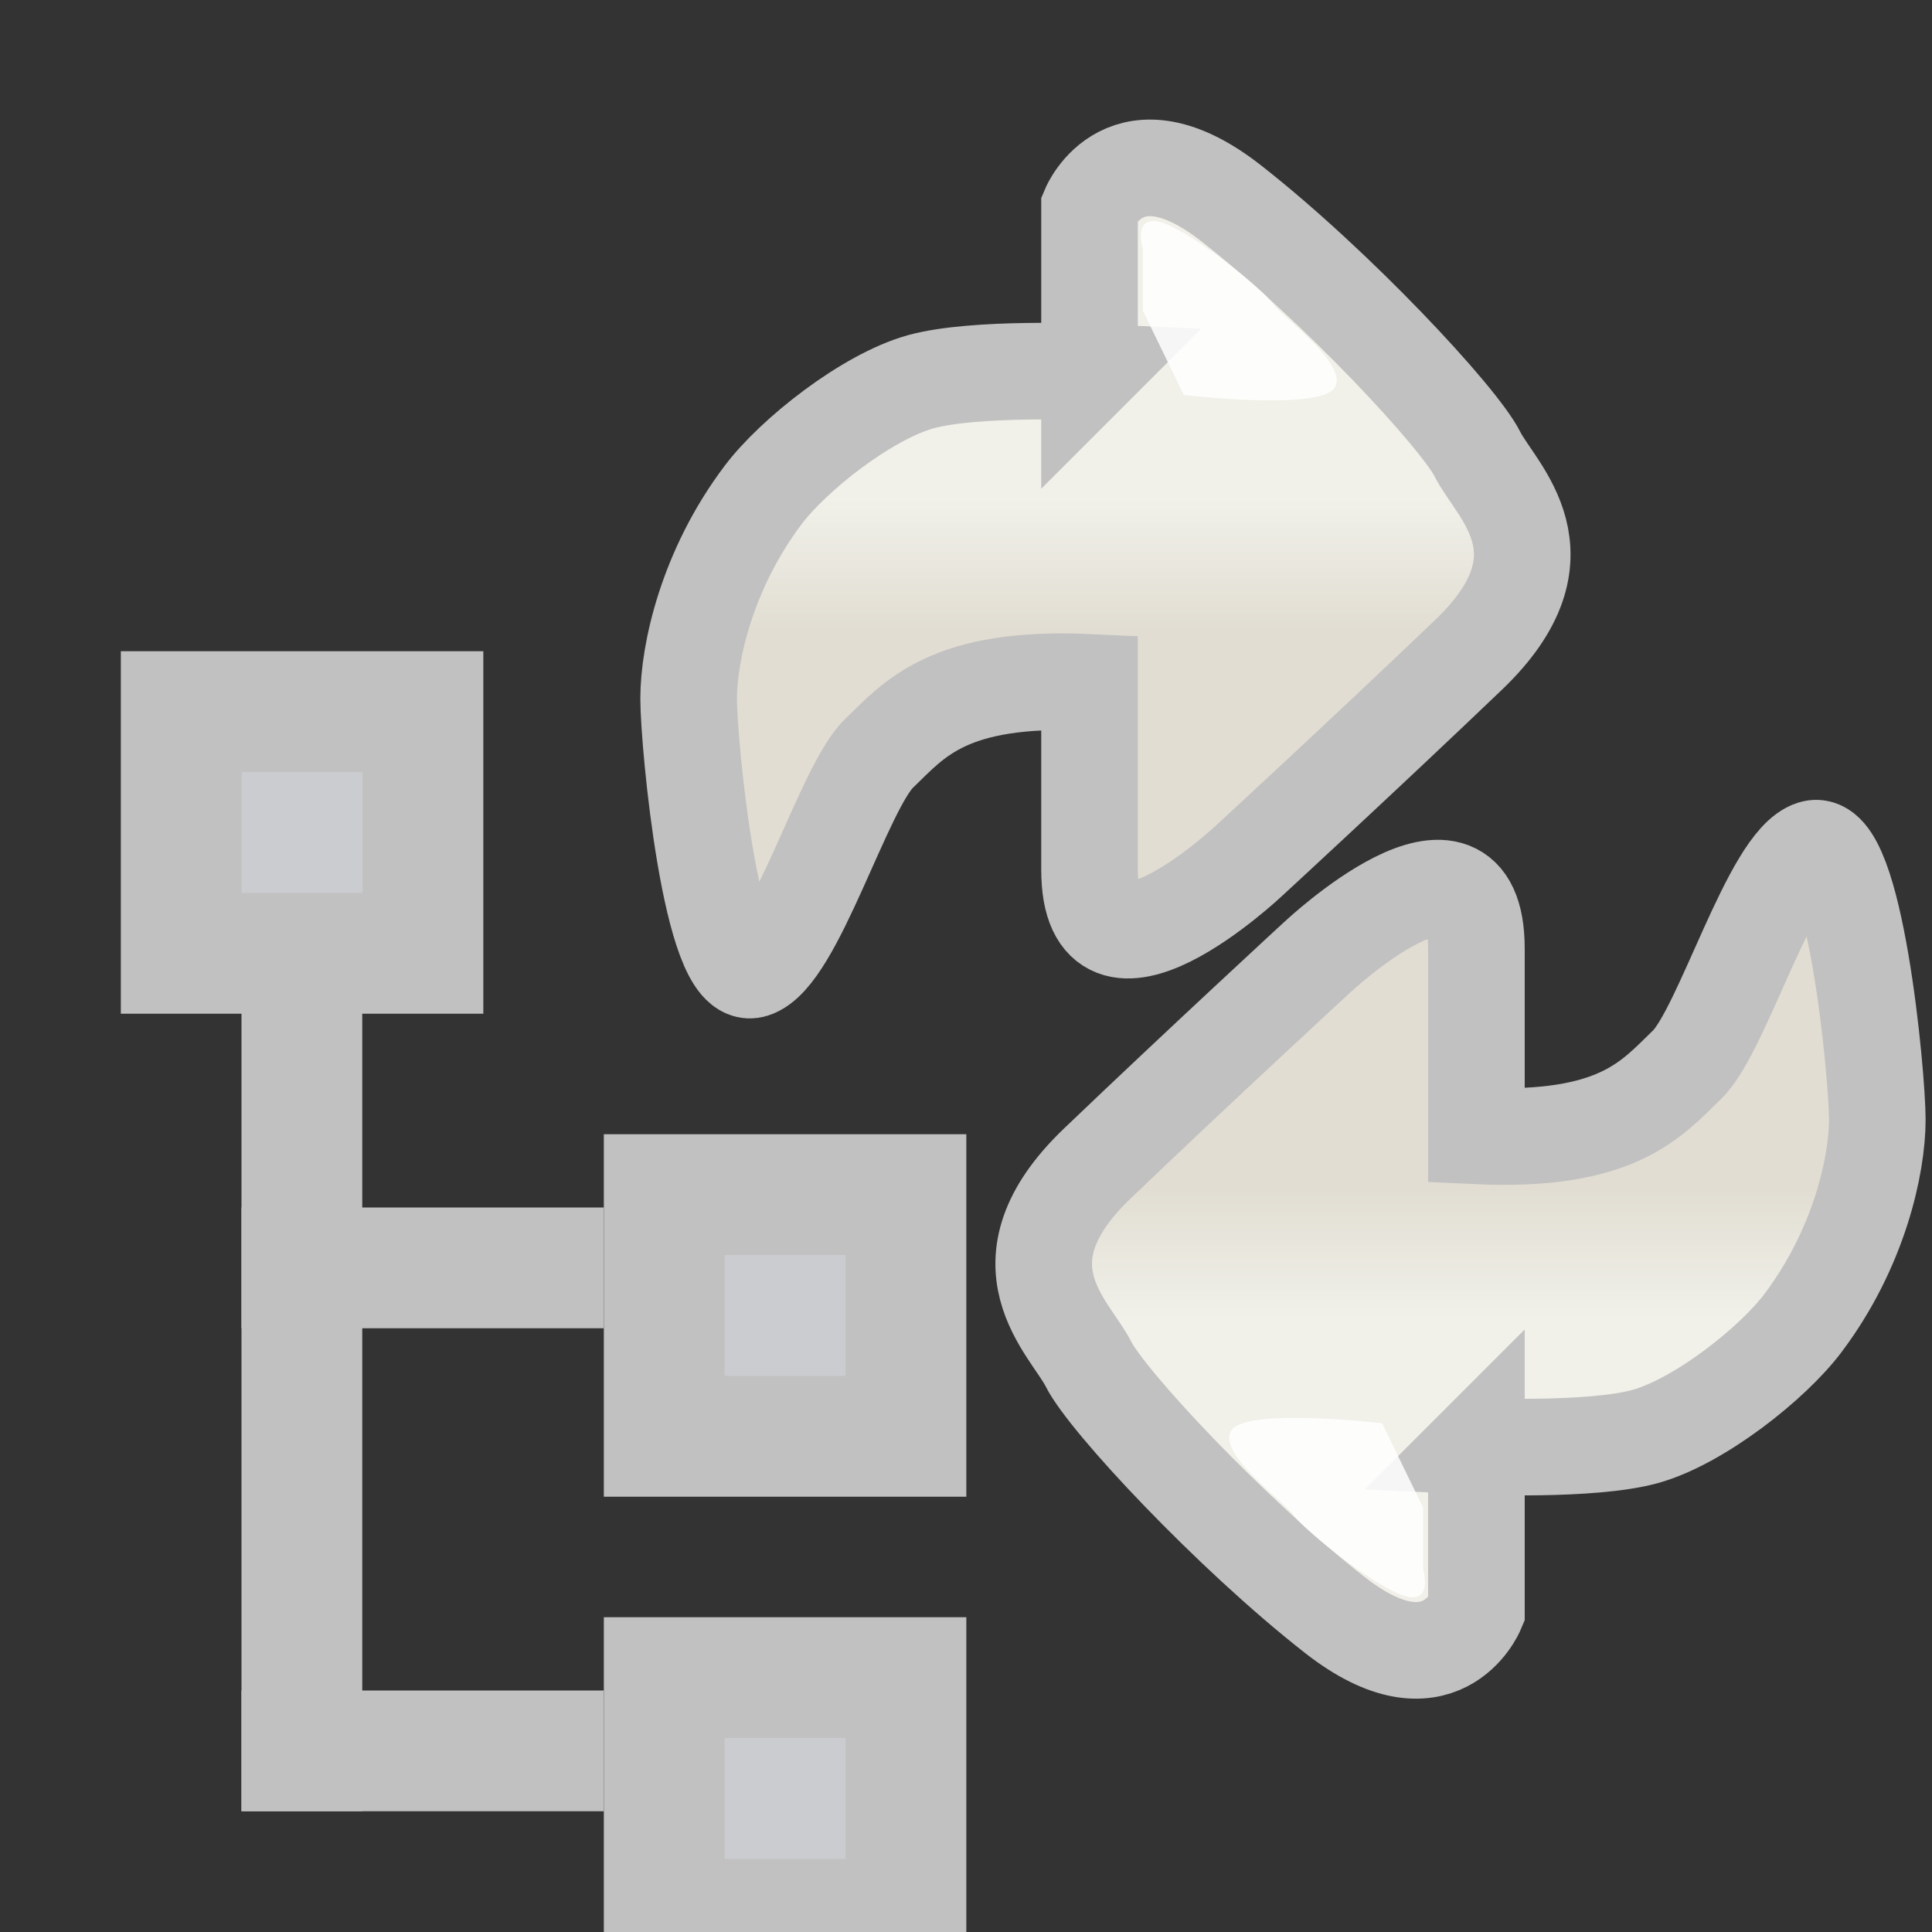 <?xml version="1.0" encoding="UTF-8" standalone="no"?>
<!-- Created with Inkscape (http://www.inkscape.org/) -->

<svg
   xmlns:dc="http://purl.org/dc/elements/1.1/"
   xmlns:cc="http://creativecommons.org/ns#"
   xmlns:rdf="http://www.w3.org/1999/02/22-rdf-syntax-ns#"
   xmlns:svg="http://www.w3.org/2000/svg"
   xmlns="http://www.w3.org/2000/svg"
   xmlns:xlink="http://www.w3.org/1999/xlink"
   xmlns:sodipodi="http://sodipodi.sourceforge.net/DTD/sodipodi-0.dtd"
   xmlns:inkscape="http://www.inkscape.org/namespaces/inkscape"
   width="16"
   height="16"
   id="svg2"
   version="1.1"
   inkscape:version="0.92.3 (2405546, 2018-03-11)"
   sodipodi:docname="synch_toc_nav.svg"
   inkscape:export-filename="C:\Users\jmietling\Documents\rect3997-9-1.png"
   inkscape:export-xdpi="90"
   inkscape:export-ydpi="90">
  <rect width="100%" height="100%" fill="#333333" stroke="none"/>
  <defs
     id="defs4">
    <linearGradient
       id="linearGradient2292">
      <stop
         style="stop-color:#e1ddd2;stop-opacity:1"
         offset="0"
         id="stop2288" />
      <stop
         style="stop-color:#f1f1ea;stop-opacity:1"
         offset="1"
         id="stop2290" />
    </linearGradient>
    <linearGradient
       y2="1040.735"
       x2="22.519"
       y1="1042.028"
       x1="22.519"
       gradientUnits="userSpaceOnUse"
       id="linearGradient7608-3-3"
       xlink:href="#linearGradient2292"
       inkscape:collect="always"
       gradientTransform="matrix(-0.855,0,0,0.855,29.192,150.66)" />
    <linearGradient
       id="linearGradient7584-5-1">
      <stop
         id="stop7586-4-6"
         offset="0"
         style="stop-color:#f9cd5f;stop-opacity:1;" />
      <stop
         id="stop7588-5-8"
         offset="1"
         style="stop-color:#ffebb7;stop-opacity:1;" />
    </linearGradient>
    <linearGradient
       inkscape:collect="always"
       xlink:href="#linearGradient2292"
       id="linearGradient2327"
       gradientUnits="userSpaceOnUse"
       gradientTransform="matrix(-0.855,0,0,0.855,29.192,150.66)"
       x1="22.519"
       y1="1042.028"
       x2="22.519"
       y2="1040.735" />
  </defs>
  <sodipodi:namedview
     id="base"
     pagecolor="#ffffff"
     bordercolor="#666666"
     borderopacity="1.0"
     inkscape:pageopacity="0.0"
     inkscape:pageshadow="2"
     inkscape:zoom="15.999999"
     inkscape:cx="-8.8084784"
     inkscape:cy="7.9808044"
     inkscape:document-units="px"
     inkscape:current-layer="layer1"
     showgrid="true"
     inkscape:window-width="1920"
     inkscape:window-height="1018"
     inkscape:window-x="-8"
     inkscape:window-y="-8"
     inkscape:window-maximized="1"
     showguides="true"
     inkscape:guide-bbox="true"
     inkscape:snap-global="true"
     inkscape:snap-bbox="true"
     inkscape:snap-others="false"
     inkscape:bbox-nodes="true"
     inkscape:snap-nodes="false">
    <inkscape:grid
       type="xygrid"
       id="grid3999" />
  </sodipodi:namedview>
  <g
     inkscape:label="Layer 1"
     inkscape:groupmode="layer"
     id="layer1"
     style="display:inline"
     transform="translate(0,-1036.362)">
    <g
       transform="rotate(180,10.625,1043.891)"
       style="display:inline"
       id="g2296-9">
      <path
         sodipodi:nodetypes="ccssscscsssszcc"
         inkscape:connector-curvature="0"
         id="path7582-5"
         d="m 9.023,1039.444 v -1.361 c 0,0 0.302,-0.718 1.172,-0.038 0.869,0.68 1.89,1.776 2.041,2.079 0.151,0.302 0.794,0.832 -0.076,1.663 -0.869,0.831 -1.814,1.701 -1.814,1.701 0,0 -1.323,1.247 -1.323,0.075 0,-1.171 0,-1.55 0,-1.55 -1.168,-0.054 -1.449,0.304 -1.744,0.589 -0.295,0.285 -0.695,1.683 -1.042,1.79 -0.347,0.107 -0.534,-1.871 -0.534,-2.245 0,-0.374 0.149,-1.064 0.615,-1.683 0.251,-0.335 0.861,-0.817 1.309,-0.941 0.449,-0.123 1.397,-0.08 1.397,-0.08 z"
         style="fill:url(#linearGradient2327);fill-opacity:1;stroke:#c2c1c1;stroke-width:0.8;stroke-linecap:butt;stroke-linejoin:miter;stroke-miterlimit:4;stroke-dasharray:none;stroke-opacity:1" />
      <path
         sodipodi:nodetypes="ccssscc"
         inkscape:connector-curvature="0"
         id="path7602-7"
         d="m 9.464,1038.934 v -0.51 c 0,0 -0.094,-0.321 0.189,-0.208 0.283,0.113 0.831,0.567 0.888,0.661 0.057,0.094 0.642,0.51 0.51,0.699 -0.132,0.189 -1.247,0.057 -1.247,0.057 z"
         style="opacity:0.857;fill:#ffffff;fill-opacity:1;stroke:none;stroke-width:1" />
    </g>
    <g
       id="g5029"
       transform="matrix(0.596,0,0,0.596,-0.574,420.316)">
      <g
         id="g2339">
        <rect
           y="1043.628"
           x="3.692"
           height="2.728"
           width="2.833"
           id="rect2335"
           style="fill:#caccd0;fill-opacity:1;stroke:#caccd0;stroke-width:1.679;stroke-miterlimit:4;stroke-dasharray:none;stroke-opacity:1" />
        <path
           sodipodi:nodetypes="cccccccccc"
           inkscape:connector-curvature="0"
           style="display:inline;fill:#c2c1c1;fill-opacity:1;stroke:none"
           d="m 2.642,1042.683 v 5.037 H 7.679 v -5.037 z m 1.679,1.679 H 6 v 1.679 H 4.321 Z"
           id="rect4035-17" />
      </g>
    </g>
    <path
       style="display:inline;fill:#c2c1c1;fill-opacity:1;stroke:none"
       d="m 2,1044.362 h 1 v 7 H 2 Z"
       id="rect4035-1-1-5-2"
       inkscape:connector-curvature="0" />
    <path
       style="display:inline;fill:#c2c1c1;fill-opacity:1;stroke:none"
       d="m 2,1046.362 h 3 v 1 H 2 Z"
       id="rect4035-1-1-5-2-2"
       inkscape:connector-curvature="0" />
    <path
       style="display:inline;fill:#c2c1c1;fill-opacity:1;stroke:none"
       d="m 2,1050.362 h 3 v 1 H 2 Z"
       id="rect4035-1-1-5-2-2-1"
       inkscape:connector-curvature="0" />
    <g
       id="g2296">
      <path
         sodipodi:nodetypes="ccssscscsssszcc"
         inkscape:connector-curvature="0"
         id="path7582"
         d="m 9.023,1039.444 v -1.361 c 0,0 0.302,-0.718 1.172,-0.038 0.869,0.68 1.89,1.776 2.041,2.079 0.151,0.302 0.794,0.832 -0.076,1.663 -0.869,0.831 -1.814,1.701 -1.814,1.701 0,0 -1.323,1.247 -1.323,0.075 0,-1.171 0,-1.55 0,-1.55 -1.168,-0.054 -1.449,0.304 -1.744,0.589 -0.295,0.285 -0.695,1.683 -1.042,1.79 -0.347,0.107 -0.534,-1.871 -0.534,-2.245 0,-0.374 0.149,-1.064 0.615,-1.683 0.251,-0.335 0.861,-0.817 1.309,-0.941 0.449,-0.123 1.397,-0.08 1.397,-0.08 z"
         style="fill:url(#linearGradient7608-3-3);fill-opacity:1;stroke:#c2c1c1;stroke-width:0.8;stroke-linecap:butt;stroke-linejoin:miter;stroke-miterlimit:4;stroke-dasharray:none;stroke-opacity:1" />
      <path
         sodipodi:nodetypes="ccssscc"
         inkscape:connector-curvature="0"
         id="path7602"
         d="m 9.464,1038.934 v -0.51 c 0,0 -0.094,-0.321 0.189,-0.208 0.283,0.113 0.831,0.567 0.888,0.661 0.057,0.094 0.642,0.51 0.51,0.699 -0.132,0.189 -1.247,0.057 -1.247,0.057 z"
         style="opacity:0.857;fill:#ffffff;fill-opacity:1;stroke:none;stroke-width:1" />
    </g>
    <g
       style="display:inline"
       id="g5029-7"
       transform="matrix(0.596,0,0,0.596,3.426,424.316)">
      <g
         id="g2339-3">
        <rect
           y="1043.628"
           x="3.692"
           height="2.728"
           width="2.833"
           id="rect2335-5"
           style="fill:#caccd0;fill-opacity:1;stroke:#caccd0;stroke-width:1.679;stroke-miterlimit:4;stroke-dasharray:none;stroke-opacity:1" />
        <path
           sodipodi:nodetypes="cccccccccc"
           inkscape:connector-curvature="0"
           style="display:inline;fill:#c2c1c1;fill-opacity:1;stroke:none"
           d="m 2.642,1042.683 v 5.037 H 7.679 v -5.037 z m 1.679,1.679 H 6 v 1.679 H 4.321 Z"
           id="rect4035-17-2" />
      </g>
    </g>
    <g
       style="display:inline"
       id="g5029-71"
       transform="matrix(0.596,0,0,0.596,3.426,428.316)">
      <g
         id="g2339-8">
        <rect
           y="1043.628"
           x="3.692"
           height="2.728"
           width="2.833"
           id="rect2335-1"
           style="fill:#caccd0;fill-opacity:1;stroke:#caccd0;stroke-width:1.679;stroke-miterlimit:4;stroke-dasharray:none;stroke-opacity:1" />
        <path
           sodipodi:nodetypes="cccccccccc"
           inkscape:connector-curvature="0"
           style="display:inline;fill:#c2c1c1;fill-opacity:1;stroke:none"
           d="m 2.642,1042.683 v 5.037 H 7.679 v -5.037 z m 1.679,1.679 H 6 v 1.679 H 4.321 Z"
           id="rect4035-17-8" />
      </g>
    </g>
  </g>
</svg>
